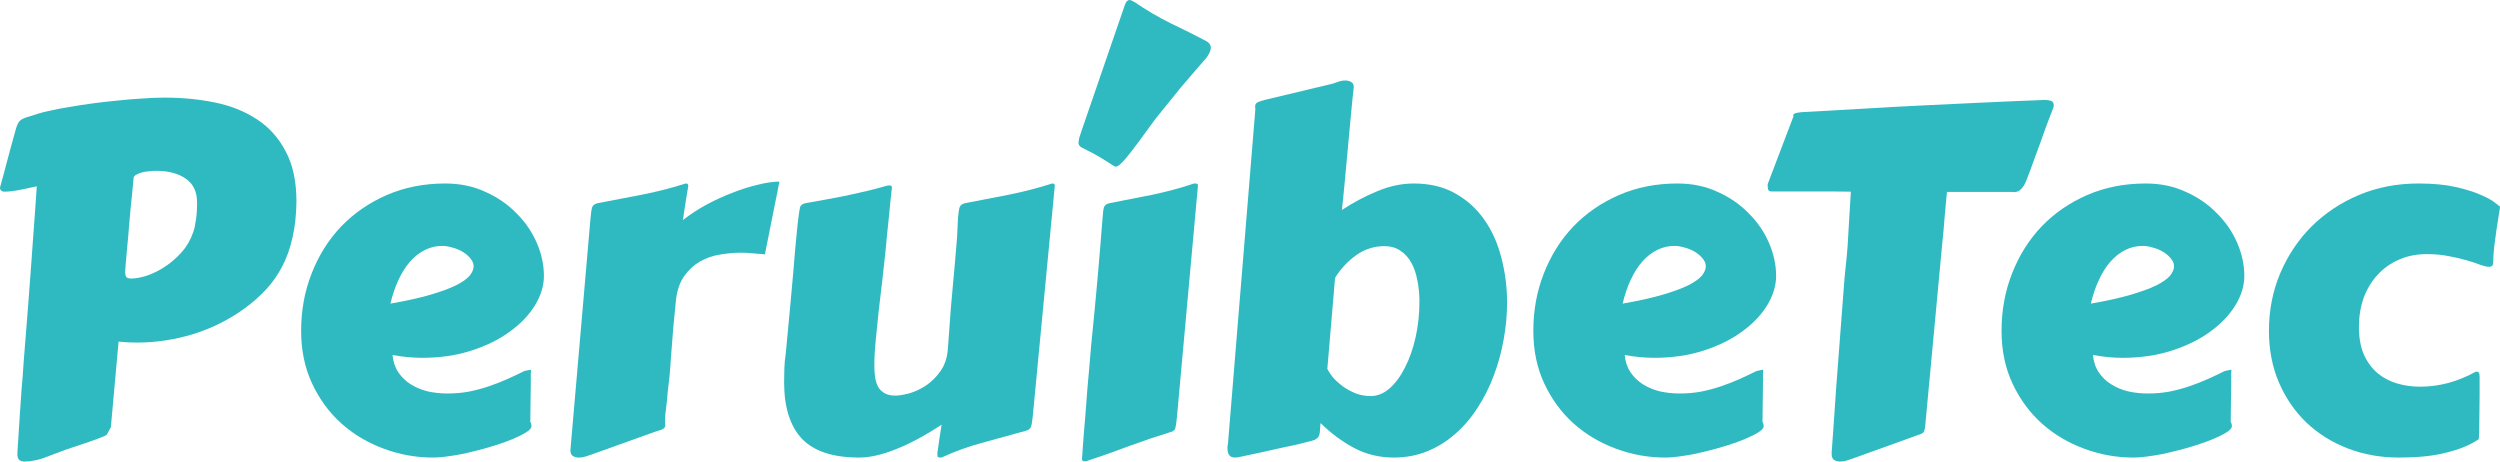 <svg width="390" height="72" viewBox="0 0 390 72" fill="none" xmlns="http://www.w3.org/2000/svg">
<path d="M46.246 31.443C46.221 33.541 46.014 35.42 45.624 37.08C45.259 38.739 44.722 40.24 44.016 41.582C43.333 42.9 42.492 44.096 41.493 45.169C40.518 46.219 39.397 47.207 38.13 48.134C35.693 49.891 33.024 51.221 30.124 52.124C27.224 53.002 24.311 53.442 21.386 53.442C20.899 53.442 20.412 53.43 19.924 53.405C19.461 53.381 18.986 53.344 18.498 53.295L17.292 66.656L16.67 67.79C16.622 67.888 16.207 68.083 15.427 68.376C14.648 68.669 13.673 69.011 12.503 69.401L10.2 70.17C9.469 70.438 8.823 70.682 8.262 70.902C7.702 71.121 7.178 71.317 6.69 71.488C6.203 71.658 5.727 71.78 5.264 71.854C4.801 71.951 4.314 72 3.802 72C3.461 72 3.193 71.915 2.998 71.744C2.803 71.573 2.705 71.243 2.705 70.755L3.107 64.496C3.181 63.252 3.266 62.007 3.363 60.763C3.485 59.494 3.595 58.054 3.692 56.443L4.387 47.695C4.533 45.914 4.667 44.132 4.789 42.351C4.911 40.569 5.033 38.873 5.155 37.263C5.277 35.652 5.386 34.151 5.484 32.761C5.581 31.345 5.666 30.113 5.74 29.064C4.424 29.356 3.363 29.576 2.559 29.722C1.779 29.844 1.182 29.905 0.768 29.905C0.256 29.905 0 29.686 0 29.247C0.341 28.051 0.658 26.88 0.951 25.733C1.219 24.756 1.487 23.756 1.755 22.731C2.047 21.682 2.291 20.803 2.486 20.096C2.608 19.656 2.742 19.327 2.888 19.107C3.059 18.863 3.266 18.68 3.51 18.558C3.778 18.412 4.107 18.29 4.497 18.192C4.911 18.07 5.411 17.912 5.995 17.716C6.459 17.57 7.104 17.411 7.933 17.241C8.786 17.045 9.749 16.862 10.821 16.691C11.918 16.496 13.1 16.313 14.367 16.142C15.635 15.972 16.914 15.825 18.206 15.703C19.522 15.557 20.814 15.447 22.081 15.374C23.348 15.276 24.543 15.227 25.664 15.227C28.442 15.227 31.074 15.483 33.56 15.996C36.046 16.508 38.227 17.387 40.104 18.631C41.981 19.852 43.467 21.511 44.564 23.61C45.685 25.684 46.246 28.295 46.246 31.443ZM19.522 42.424C19.522 42.692 19.571 42.937 19.668 43.156C19.766 43.351 20.034 43.449 20.472 43.449C21.155 43.449 21.959 43.303 22.885 43.01C23.836 42.692 24.774 42.229 25.7 41.619C26.651 41.009 27.528 40.252 28.332 39.349C29.137 38.446 29.746 37.385 30.16 36.165C30.331 35.677 30.465 35.054 30.562 34.298C30.684 33.541 30.745 32.651 30.745 31.626C30.745 29.918 30.148 28.661 28.954 27.856C27.784 27.05 26.249 26.648 24.348 26.648C24.031 26.648 23.665 26.672 23.251 26.721C22.861 26.745 22.483 26.806 22.117 26.904C21.776 27.002 21.484 27.123 21.24 27.27C20.996 27.392 20.862 27.563 20.838 27.782L20.765 28.588C20.741 28.905 20.692 29.43 20.619 30.162C20.546 30.869 20.46 31.687 20.363 32.614C20.29 33.541 20.204 34.517 20.107 35.542C20.034 36.567 19.948 37.544 19.851 38.471C19.778 39.398 19.705 40.216 19.632 40.923C19.583 41.631 19.546 42.131 19.522 42.424Z" fill="#2FBAC2"/>
<path d="M69.46 28.624C71.775 28.624 73.871 29.064 75.748 29.942C77.649 30.796 79.27 31.919 80.61 33.31C81.975 34.676 83.023 36.214 83.754 37.922C84.485 39.63 84.851 41.338 84.851 43.046C84.851 44.559 84.388 46.084 83.462 47.622C82.536 49.135 81.232 50.501 79.55 51.721C77.893 52.941 75.894 53.93 73.555 54.686C71.215 55.443 68.644 55.821 65.841 55.821C64.379 55.821 62.843 55.675 61.234 55.382C61.332 56.431 61.637 57.334 62.148 58.09C62.66 58.847 63.306 59.469 64.086 59.957C64.866 60.445 65.743 60.811 66.718 61.055C67.718 61.275 68.741 61.385 69.789 61.385C70.959 61.385 72.08 61.287 73.152 61.092C74.249 60.872 75.297 60.592 76.296 60.25C77.296 59.908 78.258 59.53 79.184 59.115C80.111 58.701 80.988 58.286 81.817 57.871C82.036 57.822 82.219 57.785 82.365 57.761C82.536 57.712 82.694 57.688 82.84 57.688C82.84 57.688 82.828 57.883 82.804 58.273C82.804 58.664 82.804 59.213 82.804 59.921C82.804 60.628 82.791 61.483 82.767 62.483C82.767 63.483 82.755 64.594 82.731 65.814C82.804 65.936 82.852 66.058 82.877 66.18C82.901 66.302 82.913 66.4 82.913 66.473C82.913 66.766 82.645 67.083 82.109 67.424C81.573 67.766 80.866 68.12 79.989 68.486C79.136 68.852 78.149 69.206 77.028 69.547C75.931 69.889 74.81 70.194 73.664 70.463C72.519 70.755 71.41 70.975 70.338 71.121C69.265 71.292 68.327 71.378 67.522 71.378C64.89 71.378 62.331 70.914 59.845 69.987C57.384 69.084 55.19 67.778 53.265 66.07C51.364 64.362 49.841 62.288 48.695 59.847C47.55 57.407 46.977 54.662 46.977 51.612C46.977 48.415 47.525 45.425 48.622 42.644C49.719 39.837 51.254 37.397 53.228 35.323C55.227 33.249 57.603 31.614 60.357 30.418C63.111 29.222 66.145 28.624 69.46 28.624ZM69.021 38.361C68.022 38.361 67.096 38.581 66.243 39.02C65.414 39.435 64.647 40.045 63.94 40.85C63.257 41.631 62.66 42.583 62.148 43.705C61.637 44.803 61.222 46.023 60.906 47.365C63.416 46.926 65.5 46.463 67.157 45.975C68.814 45.486 70.142 44.998 71.142 44.51C72.141 43.998 72.848 43.498 73.262 43.01C73.676 42.497 73.884 42.009 73.884 41.545C73.884 41.106 73.713 40.691 73.372 40.301C73.055 39.91 72.653 39.569 72.165 39.276C71.678 38.983 71.142 38.764 70.557 38.617C69.996 38.446 69.484 38.361 69.021 38.361Z" fill="#2FBAC2"/>
<path d="M119.325 39.679C118.813 39.63 118.241 39.581 117.607 39.532C116.973 39.459 116.303 39.422 115.596 39.422C114.524 39.422 113.427 39.52 112.306 39.715C111.209 39.886 110.186 40.24 109.235 40.777C108.285 41.314 107.468 42.058 106.786 43.01C106.103 43.937 105.665 45.145 105.47 46.633C105.299 48.439 105.153 49.928 105.031 51.099C104.933 52.246 104.86 53.198 104.812 53.954C104.763 54.686 104.714 55.284 104.665 55.748C104.641 56.187 104.617 56.602 104.592 56.992C104.592 57.09 104.568 57.358 104.519 57.798C104.495 58.237 104.446 58.749 104.373 59.335C104.3 59.921 104.227 60.555 104.154 61.238C104.105 61.922 104.044 62.556 103.971 63.142C103.898 63.727 103.837 64.24 103.788 64.679C103.764 65.118 103.751 65.387 103.751 65.484C103.751 65.68 103.751 65.85 103.751 65.997C103.776 66.119 103.788 66.241 103.788 66.363C103.788 66.558 103.69 66.729 103.496 66.875C103.325 66.998 102.923 67.144 102.289 67.315L92.601 70.792C92.333 70.89 91.98 71.012 91.541 71.158C91.102 71.305 90.676 71.378 90.261 71.378C89.92 71.378 89.616 71.292 89.348 71.121C89.104 70.951 88.982 70.658 88.982 70.243L92.126 33.968C92.199 33.163 92.284 32.614 92.382 32.321C92.504 32.004 92.784 31.797 93.223 31.699C95.441 31.26 97.731 30.82 100.096 30.381C102.46 29.918 104.751 29.332 106.969 28.624C107.163 28.624 107.273 28.661 107.298 28.734C107.346 28.783 107.371 28.868 107.371 28.99C107.371 29.039 107.358 29.112 107.334 29.21C107.334 29.308 107.298 29.527 107.224 29.869C107.176 30.21 107.09 30.735 106.969 31.443C106.871 32.126 106.725 33.09 106.53 34.334C107.651 33.456 108.882 32.651 110.222 31.919C111.587 31.187 112.952 30.564 114.317 30.052C115.681 29.515 116.998 29.1 118.265 28.807C119.532 28.49 120.641 28.331 121.592 28.331L119.325 39.679Z" fill="#2FBAC2"/>
<path d="M161.111 64.935C161.038 65.741 160.94 66.302 160.818 66.619C160.696 66.912 160.428 67.107 160.014 67.205C157.942 67.79 155.773 68.388 153.507 68.999C151.265 69.584 149.083 70.365 146.963 71.341C146.89 71.365 146.78 71.378 146.634 71.378C146.439 71.378 146.317 71.329 146.268 71.231C146.244 71.134 146.232 71.024 146.232 70.902C146.232 70.853 146.232 70.768 146.232 70.646C146.256 70.524 146.293 70.292 146.341 69.95C146.39 69.633 146.451 69.181 146.524 68.596C146.622 68.01 146.744 67.229 146.89 66.253C144.16 68.035 141.735 69.328 139.615 70.133C137.519 70.963 135.654 71.378 134.021 71.378C129.951 71.378 126.978 70.402 125.101 68.449C123.249 66.473 122.323 63.532 122.323 59.628C122.323 58.92 122.335 58.2 122.359 57.468C122.384 56.712 122.457 55.943 122.579 55.162C122.847 52.283 123.078 49.818 123.273 47.768C123.468 45.694 123.627 43.937 123.749 42.497C123.87 41.057 123.968 39.886 124.041 38.983C124.139 38.056 124.212 37.287 124.26 36.677C124.334 36.067 124.382 35.567 124.407 35.176C124.455 34.762 124.504 34.359 124.553 33.968C124.65 33.188 124.736 32.639 124.809 32.321C124.906 32.004 125.187 31.797 125.65 31.699C126.795 31.479 127.88 31.284 128.903 31.113C129.951 30.918 130.975 30.723 131.974 30.528C132.998 30.308 134.034 30.076 135.082 29.832C136.13 29.588 137.238 29.295 138.408 28.954C138.457 28.954 138.506 28.954 138.555 28.954C138.603 28.929 138.652 28.917 138.701 28.917C138.993 28.917 139.139 29.015 139.139 29.21V29.283C139.042 30.113 138.957 30.894 138.884 31.626C138.81 32.358 138.737 33.114 138.664 33.895C138.591 34.652 138.506 35.469 138.408 36.348C138.335 37.226 138.238 38.251 138.116 39.422C137.994 40.569 137.848 41.899 137.677 43.412C137.507 44.925 137.299 46.682 137.056 48.683C136.909 50.147 136.763 51.612 136.617 53.076C136.471 54.516 136.398 55.858 136.398 57.102C136.398 57.785 136.446 58.42 136.544 59.006C136.641 59.567 136.812 60.055 137.056 60.47C137.324 60.86 137.665 61.165 138.079 61.385C138.494 61.605 139.03 61.714 139.688 61.714C140.2 61.714 140.894 61.605 141.772 61.385C142.649 61.141 143.526 60.738 144.404 60.177C145.281 59.591 146.049 58.835 146.707 57.907C147.389 56.956 147.779 55.76 147.877 54.32C148.047 51.904 148.194 49.891 148.316 48.281C148.462 46.646 148.584 45.279 148.681 44.181C148.779 43.059 148.864 42.119 148.937 41.362C149.01 40.606 149.071 39.886 149.12 39.203C149.193 38.495 149.254 37.751 149.303 36.97C149.351 36.165 149.4 35.164 149.449 33.968C149.522 33.163 149.607 32.614 149.705 32.321C149.827 32.004 150.107 31.797 150.546 31.699C152.763 31.26 155.03 30.82 157.345 30.381C159.661 29.918 161.927 29.332 164.145 28.624C164.34 28.624 164.45 28.661 164.474 28.734C164.523 28.783 164.547 28.868 164.547 28.99L161.111 64.935Z" fill="#2FBAC2"/>
<path d="M170.214 53.954C170.555 50.611 170.872 47.304 171.164 44.035C171.457 40.765 171.737 37.409 172.005 33.968C172.054 33.163 172.127 32.614 172.224 32.321C172.346 32.004 172.627 31.797 173.065 31.699C175.137 31.284 177.306 30.857 179.573 30.418C181.839 29.954 184.033 29.369 186.153 28.661C186.226 28.637 186.336 28.624 186.482 28.624C186.75 28.624 186.884 28.722 186.884 28.917L183.594 65.155C183.521 65.96 183.435 66.522 183.338 66.839C183.241 67.132 182.972 67.327 182.534 67.424C180.462 68.059 178.366 68.767 176.246 69.547C174.125 70.353 171.883 71.146 169.519 71.927C169.446 71.951 169.336 71.963 169.19 71.963C168.922 71.963 168.788 71.841 168.788 71.597C168.788 71.573 168.812 71.231 168.861 70.573C168.91 69.914 168.971 69.072 169.044 68.047C169.141 67.022 169.239 65.863 169.336 64.569C169.434 63.276 169.531 61.983 169.629 60.689C169.751 59.396 169.86 58.164 169.958 56.992C170.055 55.797 170.141 54.784 170.214 53.954ZM180.267 18.522C179.195 20.01 178.293 21.242 177.562 22.219C176.855 23.17 176.27 23.927 175.807 24.488C175.344 25.049 174.978 25.44 174.71 25.659C174.442 25.879 174.223 25.989 174.052 25.989C173.906 25.989 173.784 25.94 173.687 25.842C173.175 25.501 172.712 25.208 172.298 24.964C171.883 24.695 171.493 24.464 171.128 24.268C170.762 24.049 170.384 23.841 169.994 23.646C169.629 23.451 169.214 23.244 168.751 23.024C168.41 22.829 168.24 22.572 168.24 22.255C168.264 22.06 168.301 21.828 168.349 21.56C168.422 21.291 168.532 20.95 168.678 20.535L175.441 0.878C175.563 0.537 175.685 0.305 175.807 0.183C175.929 0.061 176.063 0 176.209 0C176.331 0 176.453 0.037 176.575 0.11C176.697 0.159 176.819 0.22 176.94 0.293C178.841 1.586 180.73 2.696 182.607 3.624C184.508 4.527 186.384 5.466 188.237 6.442C188.675 6.711 188.895 7.04 188.895 7.431C188.895 7.821 188.688 8.321 188.273 8.931C187.323 10.03 186.531 10.945 185.897 11.677C185.288 12.384 184.703 13.068 184.142 13.726C183.606 14.385 183.046 15.081 182.461 15.813C181.876 16.545 181.145 17.448 180.267 18.522Z" fill="#2FBAC2"/>
<path d="M207.064 57.541C207.308 58.029 207.649 58.53 208.088 59.042C208.551 59.53 209.075 59.982 209.66 60.397C210.269 60.811 210.927 61.153 211.634 61.422C212.341 61.666 213.072 61.788 213.827 61.788C214.875 61.788 215.862 61.385 216.789 60.58C217.715 59.75 218.519 58.652 219.201 57.285C219.908 55.894 220.457 54.32 220.846 52.563C221.236 50.782 221.431 48.94 221.431 47.036C221.431 45.865 221.322 44.755 221.102 43.705C220.907 42.656 220.591 41.741 220.152 40.96C219.713 40.179 219.14 39.557 218.434 39.093C217.751 38.629 216.923 38.398 215.948 38.398C214.364 38.398 212.913 38.861 211.597 39.788C210.281 40.716 209.172 41.899 208.271 43.339L207.064 57.541ZM193.465 71.268C193.123 71.341 192.855 71.378 192.66 71.378C191.88 71.378 191.49 70.914 191.49 69.987C191.49 69.865 191.49 69.743 191.49 69.621C191.515 69.499 191.539 69.365 191.564 69.218L195.804 17.424C195.804 17.35 195.804 17.277 195.804 17.204C195.829 17.131 195.841 17.07 195.841 17.021C195.841 16.923 195.829 16.838 195.804 16.765C195.804 16.691 195.804 16.63 195.804 16.582C195.804 16.362 195.877 16.191 196.024 16.069C196.194 15.923 196.609 15.764 197.267 15.593L207.539 13.141C207.807 13.092 208.161 12.982 208.6 12.811C209.038 12.641 209.465 12.555 209.879 12.555C210.196 12.555 210.488 12.628 210.756 12.775C211.049 12.921 211.195 13.202 211.195 13.617C211.195 13.665 211.183 13.714 211.159 13.763C211.159 13.812 211.159 13.861 211.159 13.909C211.134 14.031 211.073 14.568 210.976 15.52C210.878 16.472 210.769 17.631 210.647 18.997C210.525 20.34 210.391 21.792 210.245 23.353C210.098 24.891 209.964 26.343 209.843 27.709C209.721 29.051 209.611 30.198 209.513 31.15C209.416 32.102 209.355 32.639 209.331 32.761C211.11 31.589 212.95 30.613 214.851 29.832C216.752 29.027 218.653 28.624 220.554 28.624C223.064 28.624 225.233 29.149 227.061 30.198C228.889 31.223 230.4 32.602 231.594 34.334C232.789 36.043 233.666 38.019 234.227 40.264C234.812 42.509 235.104 44.828 235.104 47.219C235.104 49.147 234.921 51.087 234.556 53.039C234.214 54.967 233.703 56.822 233.02 58.603C232.362 60.384 231.521 62.056 230.498 63.618C229.499 65.18 228.341 66.534 227.025 67.681C225.733 68.828 224.283 69.731 222.674 70.389C221.066 71.048 219.323 71.378 217.447 71.378C215.18 71.378 213.108 70.877 211.232 69.877C209.355 68.876 207.612 67.583 206.004 65.997C205.955 66.583 205.919 67.046 205.894 67.388C205.87 67.73 205.785 67.998 205.638 68.193C205.517 68.364 205.322 68.51 205.053 68.632C204.785 68.73 204.383 68.84 203.847 68.962C203.579 69.035 203.104 69.157 202.421 69.328C201.763 69.474 200.959 69.645 200.008 69.84C199.082 70.06 198.046 70.292 196.901 70.536C195.78 70.78 194.634 71.024 193.465 71.268Z" fill="#2FBAC2"/>
<path d="M261.682 28.624C263.997 28.624 266.093 29.064 267.97 29.942C269.871 30.796 271.491 31.919 272.832 33.31C274.197 34.676 275.245 36.214 275.976 37.922C276.707 39.63 277.073 41.338 277.073 43.046C277.073 44.559 276.609 46.084 275.683 47.622C274.757 49.135 273.453 50.501 271.772 51.721C270.114 52.941 268.116 53.93 265.776 54.686C263.436 55.443 260.865 55.821 258.062 55.821C256.6 55.821 255.065 55.675 253.456 55.382C253.554 56.431 253.858 57.334 254.37 58.09C254.882 58.847 255.528 59.469 256.308 59.957C257.088 60.445 257.965 60.811 258.94 61.055C259.939 61.275 260.963 61.385 262.011 61.385C263.181 61.385 264.302 61.287 265.374 61.092C266.471 60.872 267.519 60.592 268.518 60.25C269.517 59.908 270.48 59.53 271.406 59.115C272.332 58.701 273.21 58.286 274.038 57.871C274.258 57.822 274.44 57.785 274.587 57.761C274.757 57.712 274.916 57.688 275.062 57.688C275.062 57.688 275.05 57.883 275.025 58.273C275.025 58.664 275.025 59.213 275.025 59.921C275.025 60.628 275.013 61.483 274.989 62.483C274.989 63.483 274.977 64.594 274.952 65.814C275.025 65.936 275.074 66.058 275.098 66.18C275.123 66.302 275.135 66.4 275.135 66.473C275.135 66.766 274.867 67.083 274.331 67.424C273.795 67.766 273.088 68.12 272.21 68.486C271.357 68.852 270.37 69.206 269.249 69.547C268.152 69.889 267.031 70.194 265.886 70.463C264.74 70.755 263.631 70.975 262.559 71.121C261.487 71.292 260.548 71.378 259.744 71.378C257.112 71.378 254.553 70.914 252.067 69.987C249.605 69.084 247.412 67.778 245.486 66.07C243.585 64.362 242.062 62.288 240.917 59.847C239.771 57.407 239.199 54.662 239.199 51.612C239.199 48.415 239.747 45.425 240.844 42.644C241.94 39.837 243.476 37.397 245.45 35.323C247.448 33.249 249.825 31.614 252.579 30.418C255.333 29.222 258.367 28.624 261.682 28.624ZM261.243 38.361C260.244 38.361 259.318 38.581 258.465 39.02C257.636 39.435 256.868 40.045 256.161 40.85C255.479 41.631 254.882 42.583 254.37 43.705C253.858 44.803 253.444 46.023 253.127 47.365C255.637 46.926 257.721 46.463 259.378 45.975C261.036 45.486 262.364 44.998 263.363 44.51C264.363 43.998 265.069 43.498 265.484 43.01C265.898 42.497 266.105 42.009 266.105 41.545C266.105 41.106 265.935 40.691 265.593 40.301C265.276 39.91 264.874 39.569 264.387 39.276C263.9 38.983 263.363 38.764 262.778 38.617C262.218 38.446 261.706 38.361 261.243 38.361Z" fill="#2FBAC2"/>
<path d="M285.737 70.646C285.859 68.864 285.981 67.144 286.102 65.484C286.224 63.825 286.334 62.215 286.431 60.653L287.747 43.376C287.894 42.058 288.016 40.862 288.113 39.788C288.211 38.69 288.284 37.629 288.332 36.604C288.405 35.555 288.466 34.505 288.515 33.456C288.588 32.382 288.661 31.199 288.735 29.905C287.93 29.881 287.077 29.869 286.175 29.869C285.298 29.869 284.372 29.869 283.397 29.869H276.341C276.073 29.869 275.903 29.771 275.83 29.576C275.781 29.356 275.756 29.161 275.756 28.99V28.734L279.778 18.156L279.741 18.009C279.741 17.887 279.814 17.79 279.961 17.716C280.131 17.619 280.497 17.546 281.057 17.497C284.421 17.302 287.674 17.119 290.818 16.948C293.987 16.752 297.106 16.582 300.177 16.435C303.272 16.289 306.355 16.142 309.426 15.996C312.522 15.85 315.702 15.715 318.968 15.593C319.26 15.593 319.565 15.63 319.882 15.703C320.223 15.776 320.394 16.045 320.394 16.508C320.394 16.557 320.382 16.606 320.357 16.655C320.333 16.704 320.321 16.752 320.321 16.801C319.931 17.802 319.565 18.753 319.224 19.656C318.907 20.559 318.59 21.45 318.273 22.328C317.957 23.207 317.627 24.098 317.286 25C316.969 25.903 316.616 26.855 316.226 27.856C316.202 27.88 316.153 28.002 316.08 28.222C316.007 28.417 315.897 28.649 315.751 28.917C315.605 29.161 315.41 29.393 315.166 29.613C314.922 29.832 314.618 29.954 314.252 29.979C314.13 29.954 314.008 29.942 313.886 29.942C313.765 29.942 313.63 29.942 313.484 29.942H303.723C303.601 31.187 303.48 32.504 303.358 33.895C303.26 35.286 303.138 36.641 302.992 37.958L300.323 66.546C300.299 66.766 300.25 66.985 300.177 67.205C300.128 67.424 299.97 67.583 299.702 67.681L289.356 71.414C289.088 71.512 288.735 71.634 288.296 71.78C287.857 71.927 287.431 72 287.016 72C286.675 72 286.37 71.915 286.102 71.744C285.859 71.573 285.737 71.256 285.737 70.792V70.646Z" fill="#2FBAC2"/>
<path d="M334.724 28.624C337.04 28.624 339.136 29.064 341.012 29.942C342.913 30.796 344.534 31.919 345.875 33.31C347.239 34.676 348.287 36.214 349.019 37.922C349.75 39.63 350.115 41.338 350.115 43.046C350.115 44.559 349.652 46.084 348.726 47.622C347.8 49.135 346.496 50.501 344.814 51.721C343.157 52.941 341.159 53.93 338.819 54.686C336.479 55.443 333.908 55.821 331.105 55.821C329.643 55.821 328.107 55.675 326.499 55.382C326.596 56.431 326.901 57.334 327.413 58.09C327.925 58.847 328.57 59.469 329.35 59.957C330.13 60.445 331.008 60.811 331.983 61.055C332.982 61.275 334.005 61.385 335.053 61.385C336.223 61.385 337.344 61.287 338.417 61.092C339.514 60.872 340.561 60.592 341.561 60.25C342.56 59.908 343.523 59.53 344.449 59.115C345.375 58.701 346.252 58.286 347.081 57.871C347.3 57.822 347.483 57.785 347.629 57.761C347.8 57.712 347.958 57.688 348.105 57.688C348.105 57.688 348.092 57.883 348.068 58.273C348.068 58.664 348.068 59.213 348.068 59.921C348.068 60.628 348.056 61.483 348.031 62.483C348.031 63.483 348.019 64.594 347.995 65.814C348.068 65.936 348.117 66.058 348.141 66.18C348.166 66.302 348.178 66.4 348.178 66.473C348.178 66.766 347.91 67.083 347.373 67.424C346.837 67.766 346.13 68.12 345.253 68.486C344.4 68.852 343.413 69.206 342.292 69.547C341.195 69.889 340.074 70.194 338.929 70.463C337.783 70.755 336.674 70.975 335.602 71.121C334.529 71.292 333.591 71.378 332.787 71.378C330.155 71.378 327.596 70.914 325.11 69.987C322.648 69.084 320.455 67.778 318.529 66.07C316.628 64.362 315.105 62.288 313.96 59.847C312.814 57.407 312.241 54.662 312.241 51.612C312.241 48.415 312.79 45.425 313.886 42.644C314.983 39.837 316.519 37.397 318.493 35.323C320.491 33.249 322.867 31.614 325.621 30.418C328.375 29.222 331.41 28.624 334.724 28.624ZM334.286 38.361C333.286 38.361 332.36 38.581 331.507 39.02C330.679 39.435 329.911 40.045 329.204 40.85C328.522 41.631 327.925 42.583 327.413 43.705C326.901 44.803 326.487 46.023 326.17 47.365C328.68 46.926 330.764 46.463 332.421 45.975C334.079 45.486 335.407 44.998 336.406 44.51C337.405 43.998 338.112 43.498 338.526 43.01C338.941 42.497 339.148 42.009 339.148 41.545C339.148 41.106 338.977 40.691 338.636 40.301C338.319 39.91 337.917 39.569 337.43 39.276C336.942 38.983 336.406 38.764 335.821 38.617C335.261 38.446 334.749 38.361 334.286 38.361Z" fill="#2FBAC2"/>
<path d="M353.954 51.612C353.954 48.415 354.539 45.425 355.709 42.644C356.903 39.837 358.536 37.397 360.607 35.323C362.703 33.249 365.165 31.614 367.992 30.418C370.844 29.222 373.939 28.624 377.278 28.624C379.544 28.624 381.482 28.807 383.091 29.173C384.699 29.539 386.015 29.954 387.039 30.418C388.062 30.857 388.806 31.272 389.269 31.662C389.756 32.029 390 32.224 390 32.248C390 32.395 389.939 32.809 389.817 33.493C389.72 34.151 389.598 34.932 389.452 35.835C389.33 36.714 389.208 37.629 389.086 38.581C388.989 39.508 388.94 40.313 388.94 40.996C388.94 41.118 388.903 41.253 388.83 41.399C388.757 41.545 388.562 41.619 388.245 41.619C387.953 41.619 387.526 41.521 386.966 41.326C386.405 41.106 385.711 40.874 384.882 40.63C384.078 40.386 383.139 40.167 382.067 39.971C381.019 39.752 379.849 39.642 378.557 39.642C376.949 39.642 375.499 39.935 374.207 40.521C372.915 41.082 371.806 41.875 370.88 42.9C369.954 43.9 369.235 45.096 368.723 46.487C368.236 47.878 367.992 49.379 367.992 50.989C367.992 52.673 368.248 54.113 368.76 55.309C369.296 56.48 370.003 57.444 370.88 58.2C371.758 58.932 372.769 59.469 373.915 59.811C375.06 60.153 376.266 60.323 377.534 60.323C378.996 60.323 380.471 60.128 381.957 59.738C383.444 59.323 384.845 58.749 386.161 58.017C386.21 57.993 386.308 57.981 386.454 57.981C386.576 57.981 386.661 58.042 386.71 58.164C386.783 58.286 386.819 58.517 386.819 58.859C386.819 59.64 386.819 60.592 386.819 61.714C386.819 62.812 386.807 63.874 386.783 64.899C386.783 65.899 386.771 66.753 386.746 67.461C386.722 68.169 386.698 68.523 386.673 68.523C385.796 69.108 384.845 69.584 383.822 69.95C382.798 70.316 381.738 70.609 380.641 70.829C379.569 71.048 378.484 71.195 377.388 71.268C376.291 71.341 375.231 71.378 374.207 71.378C371.355 71.378 368.699 70.902 366.237 69.95C363.776 68.999 361.631 67.656 359.803 65.924C358 64.191 356.574 62.117 355.526 59.701C354.478 57.261 353.954 54.564 353.954 51.612Z" fill="#2FBAC2"/>
</svg>
